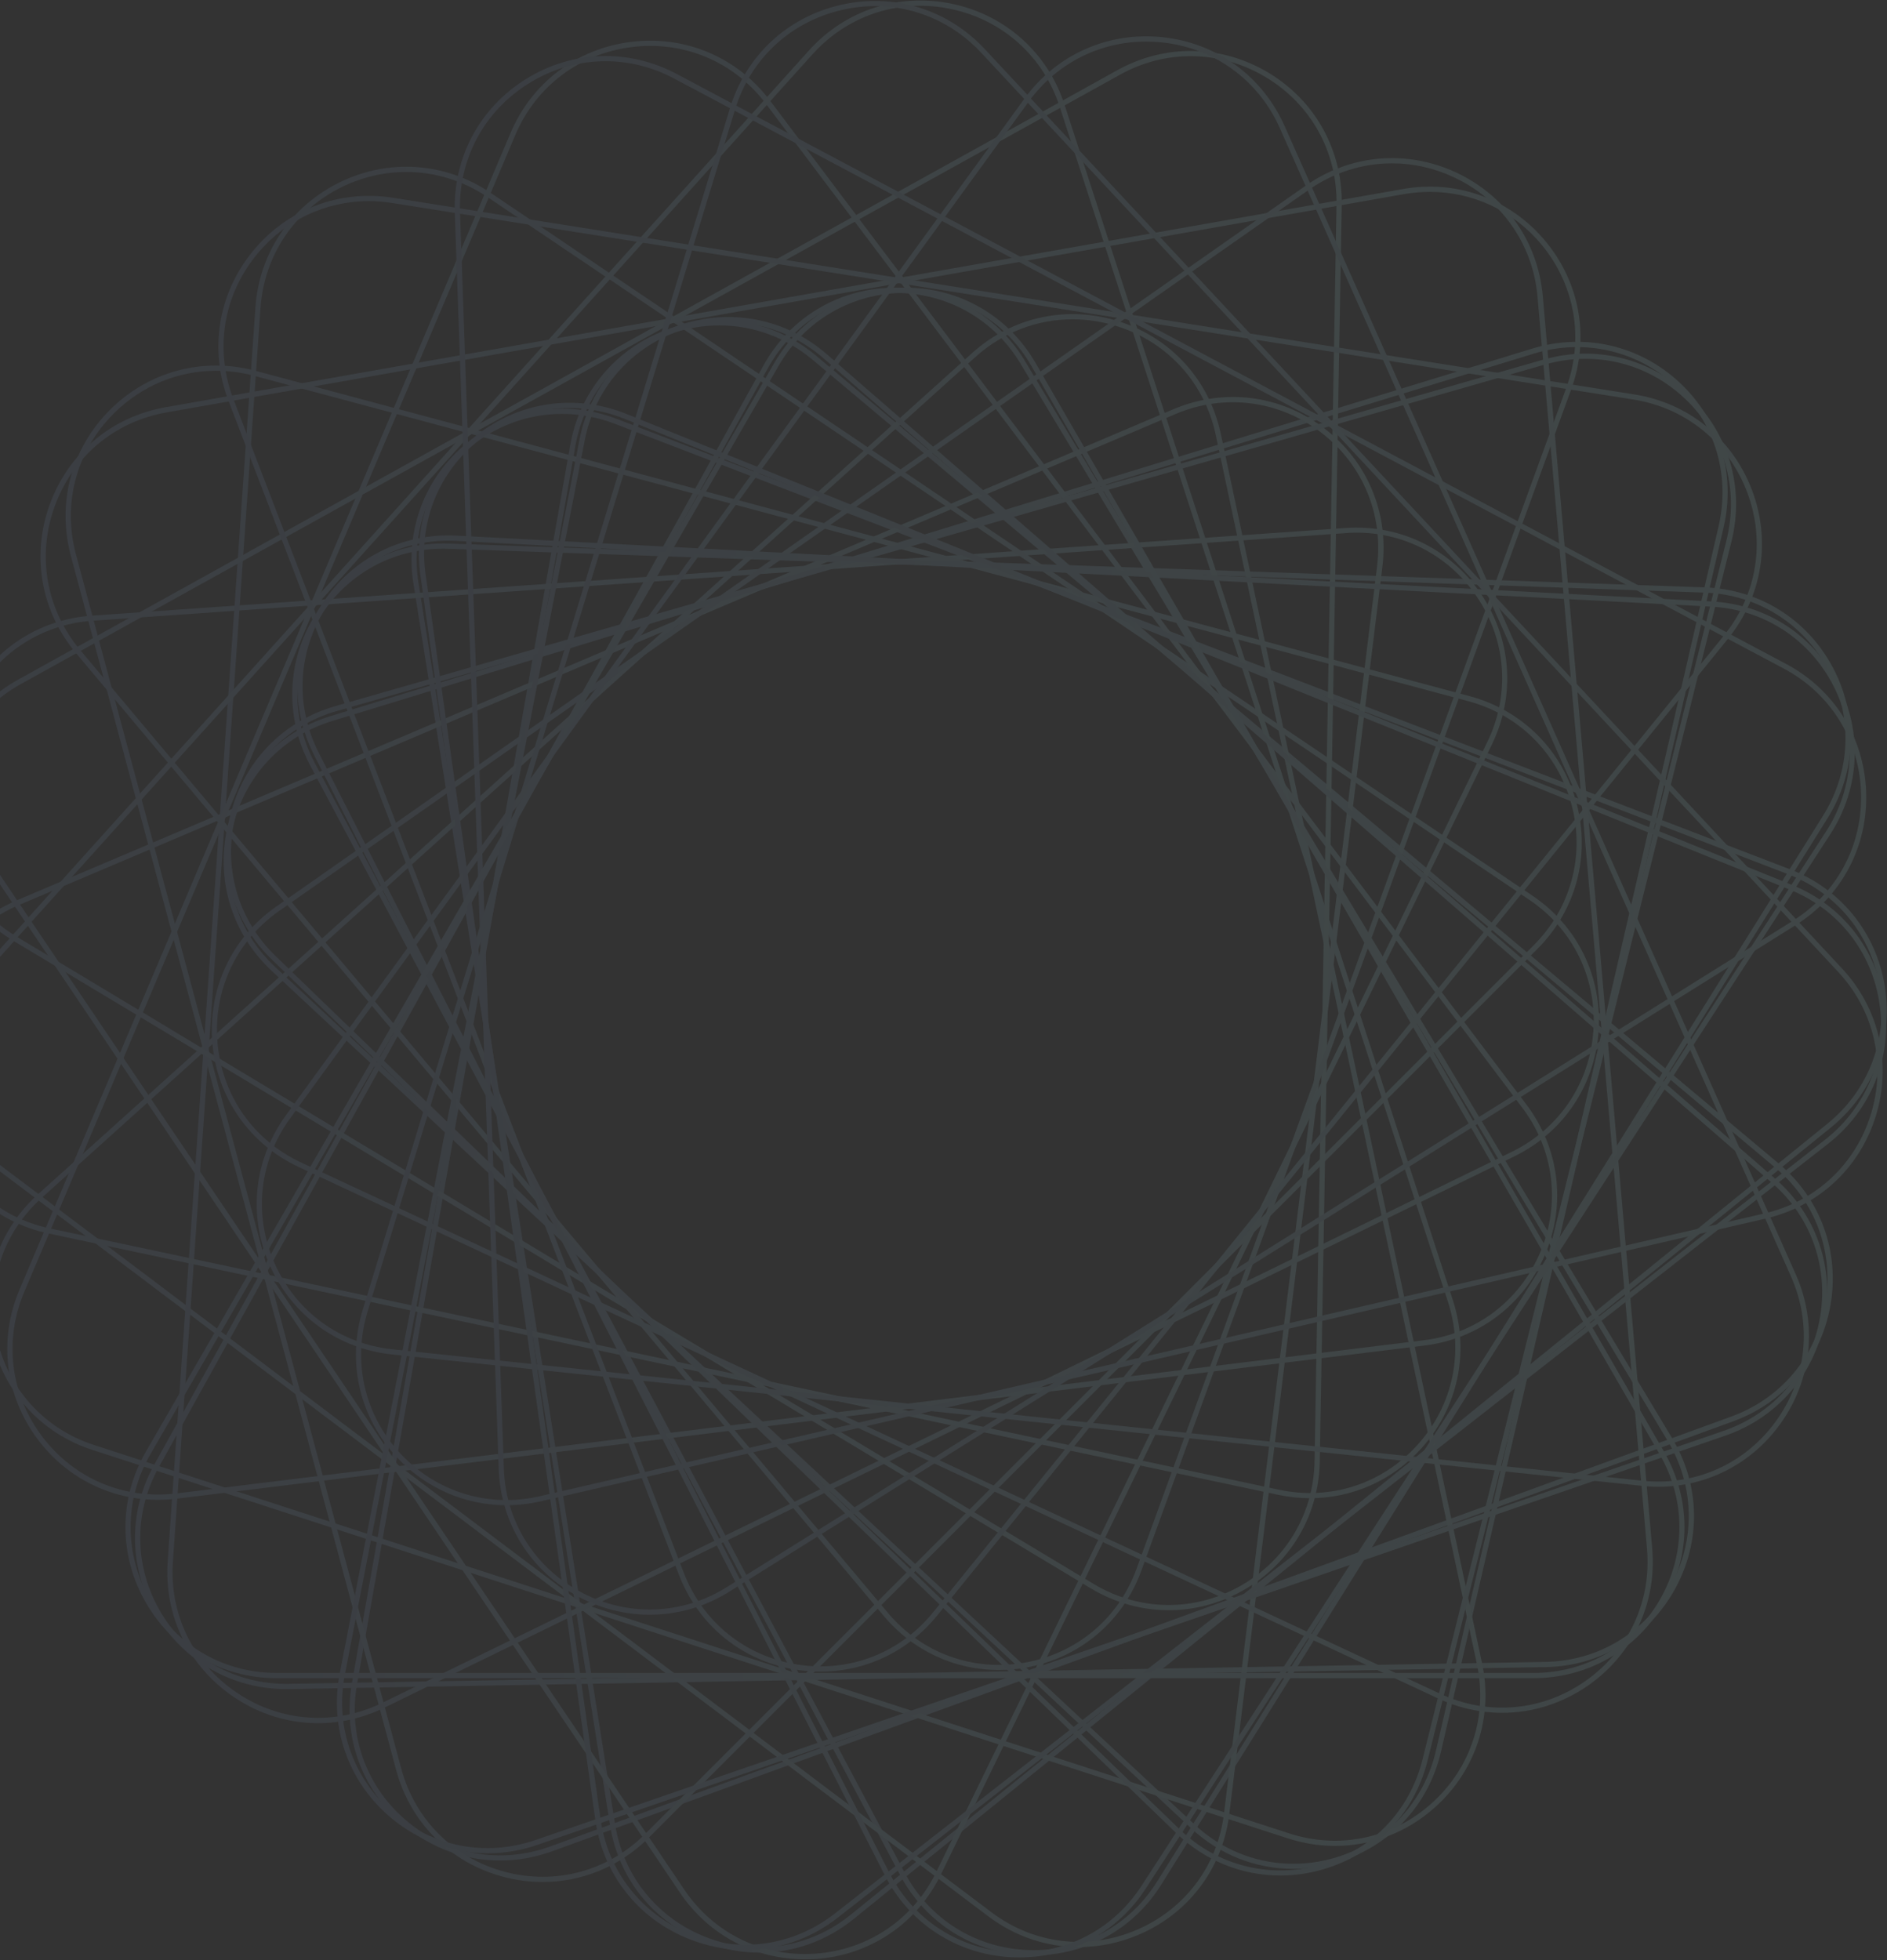 <svg width="1302" height="1352" viewBox="0 0 1302 1352" fill="none" xmlns="http://www.w3.org/2000/svg">
<rect x="0" y="0" width="1302" height="1352" fill="#333333" stroke="none"/>
<g opacity="0.1">
<path d="M892.328 1289.14C866.502 1289.14 841.421 1279.45 821.741 1261.02L187.515 669.743C159.95 644.043 148.589 606.797 157.032 570.111C165.476 533.424 192.047 504.931 228.116 493.943L1057.34 240.425C1093.35 229.437 1131.28 238.19 1158.84 263.827C1186.41 289.527 1197.77 326.772 1189.33 363.459L994.266 1208.25C985.823 1244.94 959.252 1273.43 923.244 1284.42C913.001 1287.65 902.571 1289.14 892.328 1289.14ZM189.998 667.135L824.162 1258.47C850.733 1283.3 887.423 1291.74 922.189 1281.13C956.955 1270.51 982.594 1243.01 990.789 1207.57L1185.85 362.777C1194.04 327.331 1183.06 291.389 1156.42 266.559C1129.85 241.79 1093.16 233.286 1058.4 243.901L229.171 497.357C194.406 507.972 168.766 535.472 160.571 570.918C152.376 606.363 163.365 642.305 189.998 667.135Z" fill="url(#paint0_linear_390_4041)"/>
<path d="M713.264 1348.79C712.023 1348.79 710.719 1348.79 709.477 1348.73C671.856 1347.43 638.828 1326.76 621.135 1293.55L214.003 527.962C196.31 494.689 197.676 455.767 217.666 423.86C237.594 391.891 271.926 373.641 309.671 374.944L1176.27 405.175C1213.89 406.479 1246.92 427.15 1264.61 460.361C1282.3 493.634 1280.94 532.555 1260.95 564.462L801.42 1299.75C782.175 1330.67 749.396 1348.79 713.264 1348.79ZM305.822 378.483C270.932 378.483 239.271 395.988 220.646 425.785C201.401 456.636 200.035 494.192 217.17 526.286L624.239 1291.81C641.312 1323.9 673.221 1343.83 709.539 1345.13C745.857 1346.43 779.071 1328.74 798.378 1297.89L1257.91 562.6C1277.15 531.748 1278.52 494.192 1261.45 462.099C1244.37 430.006 1212.46 410.079 1176.15 408.776L309.485 378.545C308.305 378.483 307.064 378.483 305.822 378.483Z" fill="url(#paint1_linear_390_4041)"/>
<path d="M524.141 1346.93C511.538 1346.93 498.811 1344.63 486.457 1339.85C451.319 1326.38 426.797 1296.09 420.899 1258.91L285.25 402.506C279.353 365.322 293.321 328.946 322.562 305.233C351.864 281.52 390.293 275.436 425.431 288.907L1234.98 599.597C1270.11 613.068 1294.64 643.361 1300.53 680.544C1306.43 717.728 1292.46 754.105 1263.22 777.818L589.326 1323.47C570.392 1338.92 547.483 1346.93 524.141 1346.93ZM387.809 285.493C365.274 285.493 343.173 293.19 324.796 308.026C296.549 330.932 283.078 366.005 288.727 401.947L424.376 1258.29C430.087 1294.23 453.74 1323.4 487.699 1336.44C521.657 1349.48 558.782 1343.58 587.029 1320.73L1260.93 775.086C1289.17 752.18 1302.64 717.107 1297 681.165C1291.28 645.223 1267.63 616.047 1233.67 603.011L424.189 292.321C412.332 287.789 399.977 285.493 387.809 285.493Z" fill="url(#paint2_linear_390_4041)"/>
<path d="M345.08 1283.37C321.117 1283.37 297.712 1274.99 278.467 1258.85C249.599 1234.64 236.313 1198.07 242.832 1160.95L393.442 307.096C399.96 270.037 425.041 240.178 460.428 227.266C495.814 214.355 534.181 221.121 563.049 245.33L1227.32 802.649C1256.19 826.859 1269.48 863.422 1262.96 900.543C1256.44 937.603 1231.36 967.461 1195.97 980.373L381.088 1276.97C369.23 1281.26 357.124 1283.37 345.08 1283.37ZM496.373 224.473C484.764 224.473 473.03 226.521 461.607 230.681C427.463 243.096 403.251 271.899 396.98 307.717L246.37 1161.64C240.038 1197.45 252.889 1232.77 280.764 1256.18C308.638 1279.58 345.639 1286.1 379.846 1273.62L1194.67 977.083C1228.81 964.668 1253.02 935.864 1259.36 900.047C1265.69 864.229 1252.84 828.907 1224.96 805.505L560.69 248.186C542.127 232.605 519.53 224.473 496.373 224.473Z" fill="url(#paint3_linear_390_4041)"/>
<path d="M197.376 1165.11C160.499 1165.11 127.223 1146.3 108.164 1114.58C88.795 1082.3 88.112 1043.38 106.364 1010.41L526.781 252.094L528.333 252.963L526.781 252.094C545.033 219.131 578.433 199.081 616.054 198.46C653.552 197.839 687.759 216.711 707.19 248.99L1153.81 992.165C1173.18 1024.44 1173.86 1063.37 1155.61 1096.33C1137.35 1129.29 1103.95 1149.34 1066.33 1149.96L199.362 1165.11C198.679 1165.11 198.058 1165.11 197.376 1165.11ZM617.979 202.061C617.358 202.061 616.737 202.061 616.116 202.061C579.736 202.681 547.516 222.049 529.885 253.894L109.53 1012.15C91.899 1043.94 92.582 1081.55 111.268 1112.72C130.017 1143.88 162.982 1162.13 199.238 1161.51L1066.21 1146.36C1102.59 1145.74 1134.81 1126.37 1152.44 1094.53C1170.07 1062.74 1169.39 1025.13 1150.7 993.965L704.086 250.79C685.71 220.187 653.552 202.061 617.979 202.061Z" fill="url(#paint4_linear_390_4041)"/>
<path d="M921.172 1273.31C910.307 1273.31 899.319 1271.57 888.579 1268.1L63.824 1000.18C28.003 988.567 1.929 959.578 -5.894 922.767C-13.716 885.956 -1.672 848.896 26.327 823.693L670.734 243.531L671.914 244.834L670.734 243.531C698.733 218.328 736.851 210.258 772.61 221.866C808.431 233.474 834.506 262.464 842.328 299.275L1022.61 1147.36C1030.44 1184.17 1018.39 1221.23 990.393 1246.43C970.837 1264.06 946.377 1273.31 921.172 1273.31ZM740.017 220.252C715.681 220.252 692.028 229.191 673.093 246.2L28.686 826.363C1.68 850.696 -9.929 886.452 -2.417 922.022C5.157 957.591 30.3 985.526 64.879 996.761L889.572 1264.68C924.152 1275.92 960.966 1268.1 987.972 1243.76C1014.98 1219.43 1026.65 1183.67 1019.07 1148.1L838.851 300.02C831.278 264.45 806.134 236.516 771.555 225.28C761.125 221.928 750.509 220.252 740.017 220.252Z" fill="url(#paint5_linear_390_4041)"/>
<path d="M744.446 1343.08C722.345 1343.08 700.554 1335.94 682.054 1321.98L-10.467 800.164C-40.577 777.507 -55.787 741.627 -51.193 704.257C-46.599 666.887 -23.194 635.787 11.51 621.075L809.694 282.264C844.397 267.552 883.012 272.27 913.122 294.99C943.231 317.647 958.441 353.527 953.847 390.897L848.184 1251.46C843.59 1288.83 820.185 1319.93 785.482 1334.64C772.134 1340.29 758.228 1343.08 744.446 1343.08ZM810.376 283.94L811.059 285.616L12.875 624.365C-20.587 638.581 -43.246 668.625 -47.654 704.692C-52.062 740.758 -37.411 775.396 -8.357 797.309L684.164 1319.12C713.219 1341.03 750.53 1345.56 783.992 1331.35C817.454 1317.13 840.114 1287.09 844.521 1251.02L950.184 390.463C954.592 354.396 939.941 319.758 910.887 297.845C881.832 275.994 844.521 271.401 811.059 285.616L810.376 283.94Z" fill="url(#paint6_linear_390_4041)"/>
<path d="M555.274 1351.52C520.633 1351.52 488.847 1334.7 469.167 1305.59L-15.691 586.809C-36.736 555.585 -39.468 516.725 -22.954 482.894C-6.44 449.063 25.842 427.274 63.401 424.667L928.385 364.205C965.944 361.597 1000.96 378.668 1022 409.893C1043.05 441.117 1045.78 479.976 1029.27 513.808L649.142 1293.11C632.628 1326.94 600.346 1348.73 562.786 1351.34C560.303 1351.46 557.82 1351.52 555.274 1351.52ZM928.571 365.943L928.695 367.743L63.712 428.205C27.456 430.75 -3.771 451.794 -19.664 484.446C-35.619 517.16 -32.949 554.654 -12.649 584.761L472.209 1303.54C492.572 1333.71 526.406 1350.16 562.6 1347.61C598.856 1345.07 630.083 1324.02 645.976 1291.37L1026.1 512.07C1042.06 479.356 1039.45 441.862 1019.09 411.755C998.724 381.586 964.951 365.136 928.695 367.681L928.571 365.943Z" fill="url(#paint7_linear_390_4041)"/>
<path d="M374.438 1298.2C365.312 1298.2 356.124 1297.02 346.998 1294.54C310.618 1284.79 283.054 1257.23 273.307 1220.85L48.882 383.385C39.135 347.009 49.192 309.391 75.825 282.76C102.458 256.129 140.08 246.073 176.46 255.819L1014.07 480.224C1050.45 489.97 1078.01 517.531 1087.76 553.908C1097.5 590.285 1087.45 627.903 1060.81 654.533L447.694 1267.6C427.704 1287.52 401.568 1298.2 374.438 1298.2ZM149.082 255.757C122.883 255.757 97.678 266.061 78.433 285.305C52.731 311.005 42.984 347.319 52.42 382.454L276.846 1219.92C286.282 1255.06 312.853 1281.63 347.991 1291.06C383.129 1300.5 419.447 1290.75 445.149 1265.05L1058.27 651.988C1083.97 626.289 1093.72 589.974 1084.28 554.839C1074.84 519.704 1048.27 493.136 1013.13 483.7L175.59 259.295C166.775 256.874 157.835 255.757 149.082 255.757Z" fill="url(#paint8_linear_390_4041)"/>
<path d="M219.499 1188.64C199.198 1188.64 179.084 1182.62 161.39 1170.64C130.163 1149.59 113.091 1114.58 115.698 1077.02L176.228 212.057C178.835 174.501 200.626 142.221 234.523 125.709C268.357 109.197 307.22 111.928 338.447 132.972L1057.29 617.786C1088.52 638.83 1105.59 673.84 1102.98 711.396C1100.38 748.952 1078.58 781.232 1044.69 797.744L265.315 1177.9C250.664 1185.04 235.019 1188.64 219.499 1188.64ZM280.277 118.632C265.253 118.632 250.167 122.046 236.012 128.937C203.358 144.89 182.312 176.053 179.767 212.305L119.299 1077.21C116.754 1113.46 133.267 1147.29 163.377 1167.59C193.549 1187.95 231.046 1190.56 263.763 1174.61L1043.14 794.516C1075.79 778.563 1096.84 747.401 1099.38 711.148C1101.93 674.896 1085.41 641.064 1055.3 620.765L336.399 135.951C319.326 124.467 299.895 118.632 280.277 118.632Z" fill="url(#paint9_linear_390_4041)"/>
<path d="M108.977 1034.56C76.446 1034.56 46.213 1019.6 26.16 993.036C3.5 962.929 -1.28 924.318 13.434 889.617L352.337 91.567C367.051 56.929 398.153 33.464 435.527 28.87C472.962 24.277 508.783 39.486 531.443 69.592L1053.3 762.051C1075.96 792.158 1080.74 830.769 1066.03 865.469C1051.31 900.108 1020.21 923.573 982.839 928.166L122.076 1033.76C117.731 1034.32 113.323 1034.56 108.977 1034.56ZM448.626 31.664C444.466 31.664 440.245 31.912 435.961 32.471C399.892 36.878 369.844 59.536 355.628 92.995L16.786 891.045C2.569 924.504 7.163 961.811 29.078 990.863C50.993 1019.91 85.572 1034.56 121.704 1030.16L982.342 924.504C1018.41 920.096 1048.46 897.439 1062.68 863.98C1076.89 830.521 1072.3 793.213 1050.38 764.161L528.525 71.703C509.218 46.066 480.039 31.664 448.626 31.664Z" fill="url(#paint10_linear_390_4041)"/>
<path d="M903.923 1033.45C896.597 1033.45 889.209 1032.7 881.76 1031.09L33.6 850.881C-3.215 843.059 -32.207 816.987 -43.816 781.169C-55.487 745.351 -47.355 707.237 -22.149 679.24L558.066 34.891C583.271 6.895 620.334 -5.148 657.148 2.674C693.963 10.495 722.955 36.567 734.564 72.385L1002.51 897.003C1014.12 932.821 1006.05 970.936 980.842 998.932C960.727 1021.28 933.039 1033.45 903.923 1033.45ZM635.047 3.977C606.924 3.977 580.229 15.71 560.735 37.312L-19.48 681.661C-43.816 708.664 -51.638 745.476 -40.401 780.052C-29.165 814.628 -1.228 839.769 34.345 847.342L882.504 1027.61C918.077 1035.18 953.836 1023.58 978.172 996.511C1002.51 969.508 1010.33 932.697 999.094 898.12L731.149 73.564C719.913 38.988 691.976 13.847 656.403 6.274C649.264 4.722 642.124 3.977 635.047 3.977Z" fill="url(#paint11_linear_390_4041)"/>
<path d="M806.383 1110.73C787.882 1110.73 769.444 1105.7 752.744 1095.71L9.502 649.133C-22.78 629.765 -41.653 595.685 -41.032 558.005C-40.349 520.325 -20.297 486.99 12.607 468.74L771.058 48.361C804.024 30.11 842.949 30.793 875.231 50.161C907.514 69.529 926.386 103.608 925.766 141.289L910.618 1008.18C909.935 1045.86 889.882 1079.2 856.979 1097.45C841.024 1106.32 823.703 1110.73 806.383 1110.73ZM821.593 38.739C804.893 38.739 788.131 42.96 772.796 51.527L14.407 471.843C-17.379 489.473 -36.748 521.69 -37.431 558.067C-38.052 594.444 -19.862 627.344 11.365 646.029L754.607 1092.6C785.771 1111.35 823.393 1111.97 855.179 1094.34C886.965 1076.71 906.334 1044.49 907.017 1008.12L908.817 1008.18L907.017 1008.12L922.165 141.226C922.786 104.85 904.596 71.95 873.369 53.265C857.29 43.581 839.472 38.739 821.593 38.739Z" fill="url(#paint12_linear_390_4041)"/>
<path d="M689.133 1151.95C658.651 1151.95 629.969 1138.73 609.793 1114.7L52.423 450.491C28.212 421.626 21.445 383.263 34.358 347.879C47.271 312.496 77.07 287.479 114.195 280.899L968.128 130.365C1005.19 123.847 1041.82 137.131 1066.03 165.996C1090.24 194.862 1097.01 233.225 1084.1 268.608L787.532 1083.36C774.681 1118.74 744.82 1143.76 707.695 1150.34C701.487 1151.45 695.279 1151.95 689.133 1151.95ZM986.69 132.351C980.793 132.351 974.771 132.848 968.749 133.903L114.816 284.5C78.995 290.831 50.189 314.979 37.772 349.183C25.356 383.325 31.875 420.384 55.217 448.256L612.586 1112.47C635.991 1140.34 671.316 1153.19 707.137 1146.86C742.958 1140.53 771.764 1116.38 784.18 1082.18L785.856 1082.8L784.18 1082.18L1080.74 267.429C1093.16 233.287 1086.64 196.227 1063.3 168.355C1043.81 145.139 1016.05 132.351 986.69 132.351Z" fill="url(#paint13_linear_390_4041)"/>
<path d="M566.148 1153.07C560.623 1153.07 555.036 1152.63 549.386 1151.76C512.199 1145.87 481.903 1121.35 468.432 1086.21L157.713 276.678C144.241 241.543 150.325 203.056 174.04 173.756C197.756 144.456 234.136 130.551 271.322 136.448L1127.74 272.084C1164.93 277.982 1195.22 302.502 1208.69 337.637C1222.17 372.772 1216.08 411.259 1192.37 440.497L646.668 1114.33L645.302 1113.21L646.668 1114.33C626.554 1139.22 597.313 1153.07 566.148 1153.07ZM254.498 138.745C224.451 138.745 196.204 152.091 176.772 176.053C153.864 204.297 148.028 241.481 161.065 275.374L471.784 1084.85C484.821 1118.8 514.062 1142.45 549.945 1148.16C585.828 1153.87 620.966 1140.4 643.874 1112.1L1189.57 438.262C1212.48 410.017 1218.32 372.834 1205.28 338.94C1192.24 304.985 1163 281.334 1127.12 275.623L270.702 140.049C265.238 139.18 259.837 138.745 254.498 138.745Z" fill="url(#paint14_linear_390_4041)"/>
<path d="M448.269 1113.83C431.569 1113.83 414.807 1109.74 399.286 1101.48C366.01 1083.79 345.399 1050.76 344.096 1013.15L313.8 146.627C312.496 109.009 330.748 74.619 362.72 54.63C394.63 34.704 433.555 33.338 466.831 50.968L1232.42 458C1265.7 475.692 1286.31 508.716 1287.61 546.335C1288.92 583.953 1270.66 618.343 1238.69 638.331L503.397 1097.82C486.325 1108.5 467.328 1113.83 448.269 1113.83ZM417.849 42.215C399.41 42.215 381.034 47.367 364.645 57.672C333.79 76.915 316.159 110.126 317.401 146.503L347.634 1013.02C348.876 1049.34 368.804 1081.24 400.962 1098.31C433.059 1115.39 470.68 1114.08 501.473 1094.78L502.404 1096.33L501.473 1094.78L1236.83 635.29C1267.68 616.046 1285.32 582.835 1284.07 546.459C1282.83 510.144 1262.9 478.237 1230.75 461.166L465.155 54.196C450.131 46.188 433.99 42.215 417.849 42.215Z" fill="url(#paint15_linear_390_4041)"/>
<path d="M349.387 1038.29C320.954 1038.29 293.762 1026.62 273.71 1005.08C248.008 977.516 239.255 939.587 250.243 903.583L503.722 74.433C514.711 38.429 543.206 11.861 579.897 3.418C616.587 -5.086 653.836 6.336 679.538 33.898L1270.93 668.005C1296.63 695.566 1305.38 733.495 1294.39 769.499C1283.41 805.503 1254.91 832.072 1218.22 840.576L373.289 1035.56L372.916 1033.82L373.289 1035.56C365.28 1037.42 357.272 1038.29 349.387 1038.29ZM603.86 4.225C596.224 4.225 588.464 5.094 580.766 6.895C545.317 15.089 517.815 40.726 507.199 75.489L253.657 904.638C243.042 939.401 251.485 976.026 276.255 1002.66C301.088 1029.23 337.033 1040.27 372.482 1032.08L1217.35 837.038C1252.8 828.844 1280.3 803.206 1290.92 768.444C1301.53 733.681 1293.09 697.056 1268.32 670.426L676.93 36.319C657.561 15.523 631.3 4.225 603.86 4.225Z" fill="url(#paint16_linear_390_4041)"/>
<path d="M1144.21 1025.56C1140.49 1025.56 1136.7 1025.38 1132.97 1024.94L270.597 934.312C233.162 930.401 201.624 907.495 186.29 873.105C170.956 838.715 175.053 799.979 197.155 769.5L706.845 68.041C729.008 37.561 764.519 21.732 802.016 25.643C839.451 29.554 870.989 52.46 886.323 86.85L1239.01 878.94C1254.34 913.33 1250.25 952.066 1228.14 982.545C1208.22 1009.98 1177.42 1025.56 1144.21 1025.56ZM790.779 28.684C758.683 28.684 728.946 43.707 709.763 70.151L200.072 771.611C178.716 801.035 174.743 838.404 189.581 871.677C204.356 904.888 234.776 926.987 270.97 930.773L1133.35 1021.4C1169.48 1025.19 1203.87 1009.92 1225.23 980.496C1246.58 951.072 1250.56 913.703 1235.72 880.43L883.033 88.34C868.257 55.129 837.837 33.03 801.644 29.243C797.981 28.871 794.38 28.684 790.779 28.684Z" fill="url(#paint17_linear_390_4041)"/>
<path d="M1036.45 1181.5C1021.49 1181.5 1006.46 1178.21 992.247 1171.57L206.355 805.13C172.21 789.239 149.861 757.332 146.571 719.776C143.28 682.282 159.732 646.961 190.587 625.358L900.925 128.067C931.78 106.465 970.581 103.05 1004.73 119.004C1038.87 134.895 1061.22 166.802 1064.51 204.358L1140 1068.08C1143.29 1105.58 1126.84 1140.9 1095.99 1162.5C1077.98 1175.1 1057.31 1181.5 1036.45 1181.5ZM960.461 112.672C940.285 112.672 920.294 118.88 902.974 130.985L192.635 628.338C162.836 649.195 146.943 683.275 150.109 719.528C153.276 755.78 174.88 786.57 207.783 801.902L993.675 1168.34C1026.64 1183.73 1064.08 1180.44 1093.87 1159.58C1123.67 1138.73 1139.57 1104.65 1136.4 1068.39L1060.85 204.669C1057.68 168.416 1036.08 137.627 1003.17 122.294C989.453 115.838 974.864 112.672 960.461 112.672Z" fill="url(#paint18_linear_390_4041)"/>
<path d="M883.382 1293.73C856.874 1293.73 831.296 1283.55 811.492 1264.37L187.757 662.109C160.69 635.975 149.95 598.481 159.014 561.98C168.14 525.417 195.207 497.421 231.401 487.054L1064.91 248.061C1101.1 237.695 1138.91 247.13 1165.98 273.264C1193.05 299.398 1203.79 336.83 1194.72 373.393L984.948 1214.65C975.822 1251.21 948.754 1279.21 912.561 1289.57C902.876 1292.37 893.067 1293.73 883.382 1293.73ZM1094.09 247.503C1084.71 247.503 1075.28 248.806 1065.9 251.476L232.394 490.468C197.442 500.463 171.306 527.528 162.49 562.849C153.675 598.108 164.042 634.299 190.241 659.564L813.975 1261.89C840.112 1287.15 876.616 1296.22 911.568 1286.22C946.519 1276.23 972.656 1249.16 981.471 1213.84L1191.25 372.586C1200.06 337.327 1189.69 301.136 1163.49 275.871C1144.37 257.311 1119.67 247.503 1094.09 247.503Z" fill="url(#paint19_linear_390_4041)"/>
<path d="M703.407 1350.22C701.544 1350.22 699.62 1350.16 697.757 1350.1C660.136 1348.11 627.481 1326.94 610.408 1293.36L216.687 520.822C199.614 487.238 201.601 448.379 222.15 416.782C242.637 385.186 277.34 367.494 314.962 369.48L1180.88 414.858C1218.5 416.844 1251.15 438.012 1268.23 471.595C1285.3 505.178 1283.31 544.038 1262.76 575.635L790.507 1302.79C771.076 1332.78 738.793 1350.22 703.407 1350.22ZM219.915 519.208L613.575 1291.74C630.088 1324.15 661.626 1344.63 697.944 1346.56C734.323 1348.48 767.786 1331.41 787.59 1300.87L1259.84 573.71C1279.65 543.231 1281.64 505.675 1265.12 473.271C1248.61 440.868 1217.07 420.383 1180.75 418.458L314.776 373.081C278.458 371.218 244.934 388.227 225.13 418.769C205.326 449.248 203.401 486.804 219.915 519.208Z" fill="url(#paint20_linear_390_4041)"/>
<path d="M514.233 1345.07C501.072 1345.07 487.725 1342.52 474.874 1337.31C439.922 1323.22 415.958 1292.49 410.743 1255.24L290.057 396.67C284.842 359.363 299.431 323.297 329.106 300.08C358.781 276.864 397.334 271.463 432.286 285.554L1236.24 610.336C1271.2 624.427 1295.16 655.155 1300.37 692.401C1305.59 729.708 1291 765.775 1261.32 788.991L578.053 1322.78C559.305 1337.49 536.955 1345.07 514.233 1345.07ZM293.657 396.174L414.344 1254.75C419.435 1290.75 442.529 1320.36 476.302 1334.02C510.012 1347.61 547.261 1342.4 575.943 1319.99L1259.21 786.198C1287.9 763.788 1301.99 728.964 1296.9 692.959C1291.87 656.955 1268.71 627.345 1234.94 613.688L430.92 288.906C397.209 275.312 359.961 280.526 331.279 302.936C302.659 325.283 288.567 360.17 293.657 396.174Z" fill="url(#paint21_linear_390_4041)"/>
<path d="M336.312 1278.4C311.728 1278.4 287.764 1269.58 268.333 1252.7C239.899 1227.99 227.235 1191.18 234.436 1154.18L399.884 303.122C407.085 266.125 432.601 236.763 468.236 224.472C503.871 212.243 542.051 219.63 570.484 244.336L1224.89 813.139C1253.32 837.845 1265.99 874.657 1258.78 911.654C1251.58 948.651 1226.07 978.013 1190.43 990.304L370.643 1272.63C359.344 1276.54 347.797 1278.4 336.312 1278.4ZM401.684 303.495L403.422 303.867L237.975 1154.93C231.022 1190.62 243.252 1226.19 270.754 1250.03C298.194 1273.87 335.133 1281.07 369.526 1269.21L1189.38 986.952C1223.77 975.096 1248.42 946.727 1255.37 911.033C1262.32 875.339 1250.09 839.77 1222.59 815.933L568.187 247.13C540.747 223.293 503.808 216.092 469.415 227.948C435.022 239.805 410.376 268.174 403.422 303.867L401.684 303.495Z" fill="url(#paint22_linear_390_4041)"/>
<path d="M1058.02 1157.6H190.86C153.176 1157.6 119.466 1138.11 100.655 1105.52C81.844 1072.93 81.844 1033.94 100.655 1001.35L534.171 250.48C552.982 217.89 586.754 198.398 624.376 198.398C662.059 198.398 695.77 217.89 714.58 250.48L1148.16 1001.35C1166.97 1033.94 1166.97 1072.93 1148.16 1105.52C1129.41 1138.17 1095.64 1157.6 1058.02 1157.6ZM537.275 252.28L103.759 1003.15C85.569 1034.62 85.569 1072.24 103.759 1103.72C121.949 1135.19 154.48 1154 190.86 1154H1058.02C1094.4 1154 1126.93 1135.19 1145.12 1103.72C1163.31 1072.24 1163.31 1034.62 1145.12 1003.15L711.538 252.28C693.349 220.808 660.756 201.999 624.438 201.999C588.058 201.999 555.465 220.808 537.275 252.28Z" fill="url(#paint23_linear_390_4041)"/>
</g>
<defs>
<linearGradient id="paint0_linear_390_4041" x1="154.324" y1="762.458" x2="1192.07" y2="762.458" gradientUnits="userSpaceOnUse">
<stop stop-color="#83A4D4"/>
<stop offset="0.954" stop-color="#B4F7FD"/>
<stop offset="0.999" stop-color="#B6FBFF"/>
</linearGradient>
<linearGradient id="paint1_linear_390_4041" x1="201.647" y1="861.827" x2="1276.93" y2="861.827" gradientUnits="userSpaceOnUse">
<stop stop-color="#83A4D4"/>
<stop offset="0.954" stop-color="#B4F7FD"/>
<stop offset="0.999" stop-color="#B6FBFF"/>
</linearGradient>
<linearGradient id="paint2_linear_390_4041" x1="283.933" y1="814.415" x2="1301.91" y2="814.415" gradientUnits="userSpaceOnUse">
<stop stop-color="#83A4D4"/>
<stop offset="0.954" stop-color="#B4F7FD"/>
<stop offset="0.999" stop-color="#B6FBFF"/>
</linearGradient>
<linearGradient id="paint3_linear_390_4041" x1="241.211" y1="752.141" x2="1264.5" y2="752.141" gradientUnits="userSpaceOnUse">
<stop stop-color="#83A4D4"/>
<stop offset="0.954" stop-color="#B4F7FD"/>
<stop offset="0.999" stop-color="#B6FBFF"/>
</linearGradient>
<linearGradient id="paint4_linear_390_4041" x1="93.137" y1="681.786" x2="1168.82" y2="681.786" gradientUnits="userSpaceOnUse">
<stop stop-color="#83A4D4"/>
<stop offset="0.954" stop-color="#B4F7FD"/>
<stop offset="0.999" stop-color="#B6FBFF"/>
</linearGradient>
<linearGradient id="paint5_linear_390_4041" x1="-8.206" y1="744.988" x2="1024.97" y2="744.988" gradientUnits="userSpaceOnUse">
<stop stop-color="#83A4D4"/>
<stop offset="0.954" stop-color="#B4F7FD"/>
<stop offset="0.999" stop-color="#B6FBFF"/>
</linearGradient>
<linearGradient id="paint6_linear_390_4041" x1="-52" y1="808.452" x2="954.606" y2="808.452" gradientUnits="userSpaceOnUse">
<stop stop-color="#83A4D4"/>
<stop offset="0.954" stop-color="#B4F7FD"/>
<stop offset="0.999" stop-color="#B6FBFF"/>
</linearGradient>
<linearGradient id="paint7_linear_390_4041" x1="-33.642" y1="857.705" x2="1040.05" y2="857.705" gradientUnits="userSpaceOnUse">
<stop stop-color="#83A4D4"/>
<stop offset="0.954" stop-color="#B4F7FD"/>
<stop offset="0.999" stop-color="#B6FBFF"/>
</linearGradient>
<linearGradient id="paint8_linear_390_4041" x1="45.261" y1="775.173" x2="1091.39" y2="775.173" gradientUnits="userSpaceOnUse">
<stop stop-color="#83A4D4"/>
<stop offset="0.954" stop-color="#B4F7FD"/>
<stop offset="0.999" stop-color="#B6FBFF"/>
</linearGradient>
<linearGradient id="paint9_linear_390_4041" x1="115.452" y1="651.815" x2="1103.2" y2="651.815" gradientUnits="userSpaceOnUse">
<stop stop-color="#83A4D4"/>
<stop offset="0.954" stop-color="#B4F7FD"/>
<stop offset="0.999" stop-color="#B6FBFF"/>
</linearGradient>
<linearGradient id="paint10_linear_390_4041" x1="5.069" y1="531.308" x2="1074.39" y2="531.308" gradientUnits="userSpaceOnUse">
<stop stop-color="#83A4D4"/>
<stop offset="0.954" stop-color="#B4F7FD"/>
<stop offset="0.999" stop-color="#B6FBFF"/>
</linearGradient>
<linearGradient id="paint11_linear_390_4041" x1="-49.018" y1="516.92" x2="1007.75" y2="516.92" gradientUnits="userSpaceOnUse">
<stop stop-color="#83A4D4"/>
<stop offset="0.954" stop-color="#B4F7FD"/>
<stop offset="0.999" stop-color="#B6FBFF"/>
</linearGradient>
<linearGradient id="paint12_linear_390_4041" x1="-41.002" y1="572.916" x2="925.759" y2="572.916" gradientUnits="userSpaceOnUse">
<stop stop-color="#83A4D4"/>
<stop offset="0.954" stop-color="#B4F7FD"/>
<stop offset="0.999" stop-color="#B6FBFF"/>
</linearGradient>
<linearGradient id="paint13_linear_390_4041" x1="27.947" y1="640.365" x2="1090.52" y2="640.365" gradientUnits="userSpaceOnUse">
<stop stop-color="#83A4D4"/>
<stop offset="0.954" stop-color="#B4F7FD"/>
<stop offset="0.999" stop-color="#B6FBFF"/>
</linearGradient>
<linearGradient id="paint14_linear_390_4041" x1="150.627" y1="644.096" x2="1215.71" y2="644.096" gradientUnits="userSpaceOnUse">
<stop stop-color="#83A4D4"/>
<stop offset="0.954" stop-color="#B4F7FD"/>
<stop offset="0.999" stop-color="#B6FBFF"/>
</linearGradient>
<linearGradient id="paint15_linear_390_4041" x1="313.725" y1="576.24" x2="1287.71" y2="576.24" gradientUnits="userSpaceOnUse">
<stop stop-color="#83A4D4"/>
<stop offset="0.954" stop-color="#B4F7FD"/>
<stop offset="0.999" stop-color="#B6FBFF"/>
</linearGradient>
<linearGradient id="paint16_linear_390_4041" x1="245.565" y1="519.475" x2="1299.04" y2="519.475" gradientUnits="userSpaceOnUse">
<stop stop-color="#83A4D4"/>
<stop offset="0.954" stop-color="#B4F7FD"/>
<stop offset="0.999" stop-color="#B6FBFF"/>
</linearGradient>
<linearGradient id="paint17_linear_390_4041" x1="177.103" y1="525.301" x2="1248.14" y2="525.301" gradientUnits="userSpaceOnUse">
<stop stop-color="#83A4D4"/>
<stop offset="0.954" stop-color="#B4F7FD"/>
<stop offset="0.999" stop-color="#B6FBFF"/>
</linearGradient>
<linearGradient id="paint18_linear_390_4041" x1="146.159" y1="645.282" x2="1140.43" y2="645.282" gradientUnits="userSpaceOnUse">
<stop stop-color="#83A4D4"/>
<stop offset="0.954" stop-color="#B4F7FD"/>
<stop offset="0.999" stop-color="#B6FBFF"/>
</linearGradient>
<linearGradient id="paint19_linear_390_4041" x1="155.841" y1="768.832" x2="1197.9" y2="768.832" gradientUnits="userSpaceOnUse">
<stop stop-color="#83A4D4"/>
<stop offset="0.954" stop-color="#B4F7FD"/>
<stop offset="0.999" stop-color="#B6FBFF"/>
</linearGradient>
<linearGradient id="paint20_linear_390_4041" x1="205.184" y1="859.791" x2="1279.8" y2="859.791" gradientUnits="userSpaceOnUse">
<stop stop-color="#83A4D4"/>
<stop offset="0.954" stop-color="#B4F7FD"/>
<stop offset="0.999" stop-color="#B6FBFF"/>
</linearGradient>
<linearGradient id="paint21_linear_390_4041" x1="289.033" y1="811.454" x2="1301.45" y2="811.454" gradientUnits="userSpaceOnUse">
<stop stop-color="#83A4D4"/>
<stop offset="0.954" stop-color="#B4F7FD"/>
<stop offset="0.999" stop-color="#B6FBFF"/>
</linearGradient>
<linearGradient id="paint22_linear_390_4041" x1="232.481" y1="748.574" x2="1260.84" y2="748.574" gradientUnits="userSpaceOnUse">
<stop stop-color="#83A4D4"/>
<stop offset="0.954" stop-color="#B4F7FD"/>
<stop offset="0.999" stop-color="#B6FBFF"/>
</linearGradient>
<linearGradient id="paint23_linear_390_4041" x1="86.521" y1="678.002" x2="1162.33" y2="678.002" gradientUnits="userSpaceOnUse">
<stop stop-color="#83A4D4"/>
<stop offset="0.954" stop-color="#B4F7FD"/>
<stop offset="0.999" stop-color="#B6FBFF"/>
</linearGradient>
</defs>
</svg>
